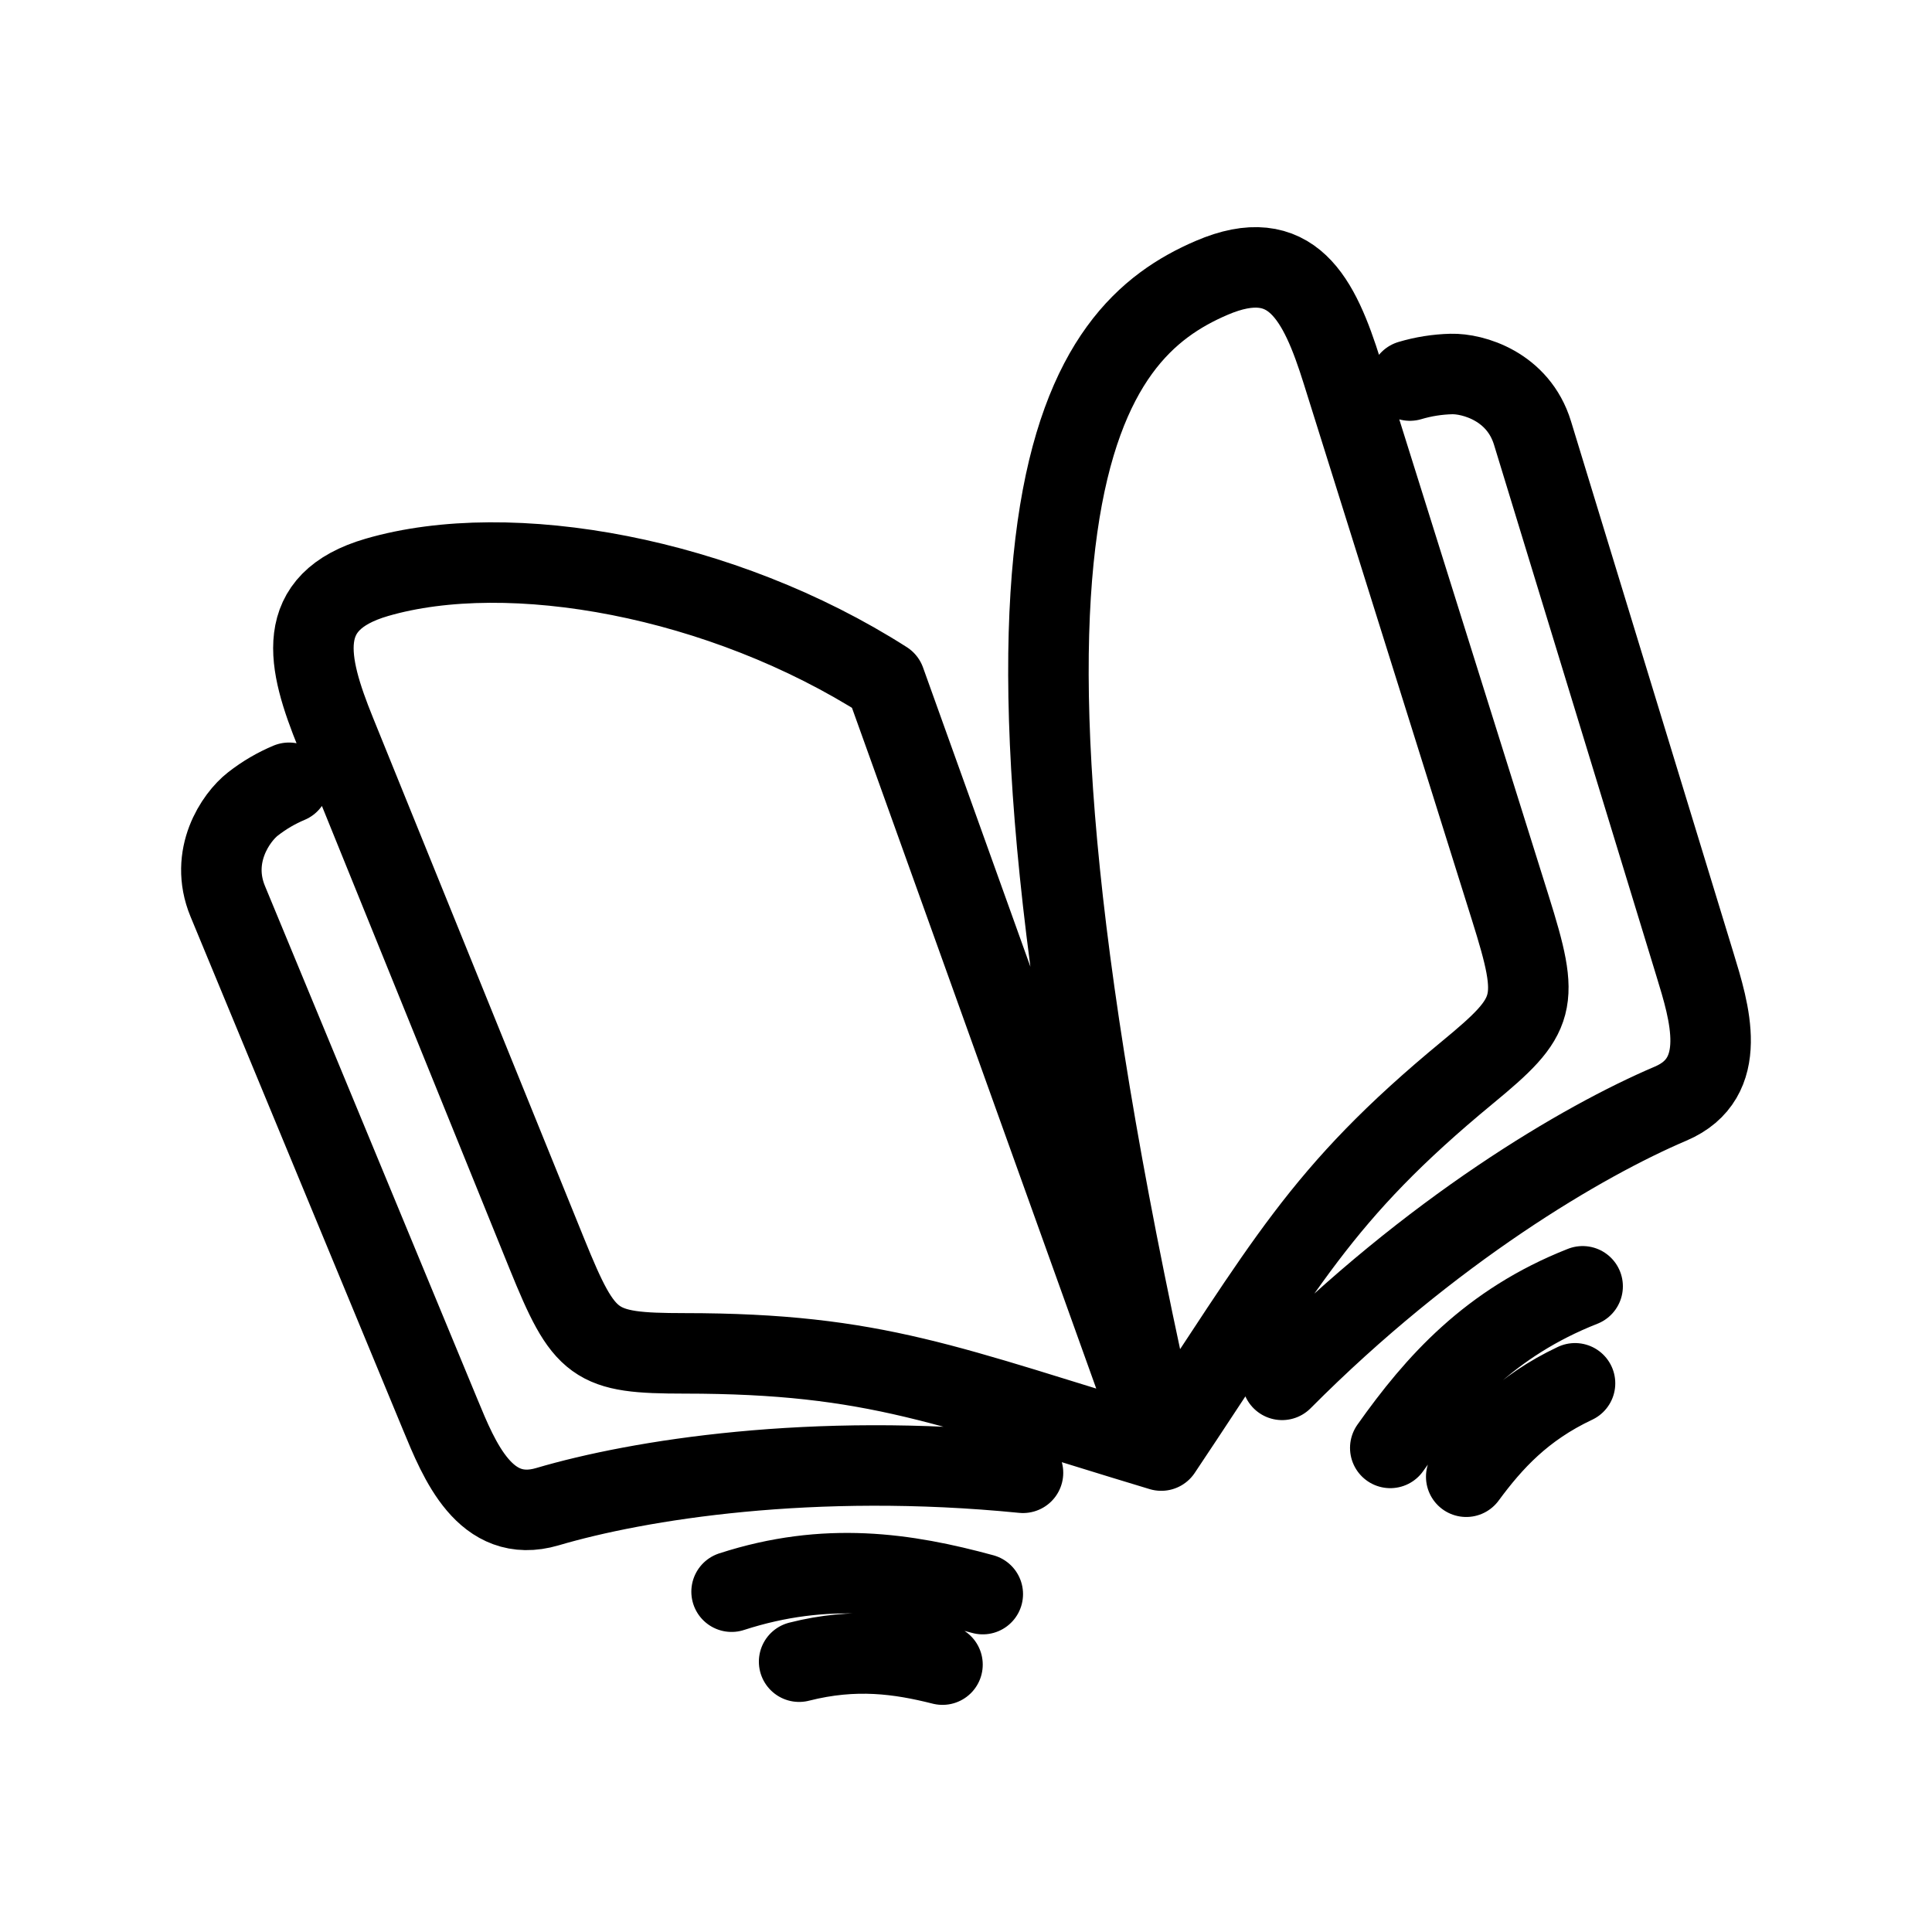 <?xml version="1.0" encoding="UTF-8"?><svg id="a" xmlns="http://www.w3.org/2000/svg" viewBox="0 0 48 48"><defs><style>.b{stroke-width:2px;fill:none;stroke:#000;stroke-linecap:round;stroke-linejoin:round;}</style></defs><path class="b" d="M23.416,41.357c-1.055-.266-2.168-.427-3.562-.073M24.417,39.605c-1.91-.52-3.893-.822-6.241-.06M25.416,36.591c-5.235-.52-9.553.175-11.815.842-1.546.456-2.193-1.15-2.664-2.289l-5.279-12.752c-.465-1.124.201-2.086.625-2.417.288-.225.588-.397.897-.527M21.991,16.921c-4.055-2.59-9.319-3.539-12.627-2.577-2.09.608-1.735,2.108-1.024,3.862l5.244,12.936c.938,2.312,1.178,2.48,3.421,2.482,4.772.002,6.507.808,11.846,2.415-5.378-23.695-1.917-27.773,1.249-29.134,1.998-.86,2.679.523,3.245,2.329l4.177,13.319c.747,2.381.669,2.663-1.062,4.09-3.682,3.037-4.508,4.762-7.609,9.396l-6.86-19.118ZM36.428,36.689c.646-.876,1.402-1.708,2.703-2.321M34.541,35.973c1.143-1.615,2.482-3.11,4.779-4.015M31.853,34.282c3.71-3.73,7.486-5.94,9.654-6.863,1.484-.632.962-2.283.602-3.461l-4.034-13.199c-.355-1.163-1.481-1.481-2.02-1.467-.348.009-.693.064-1.026.163"/></svg>